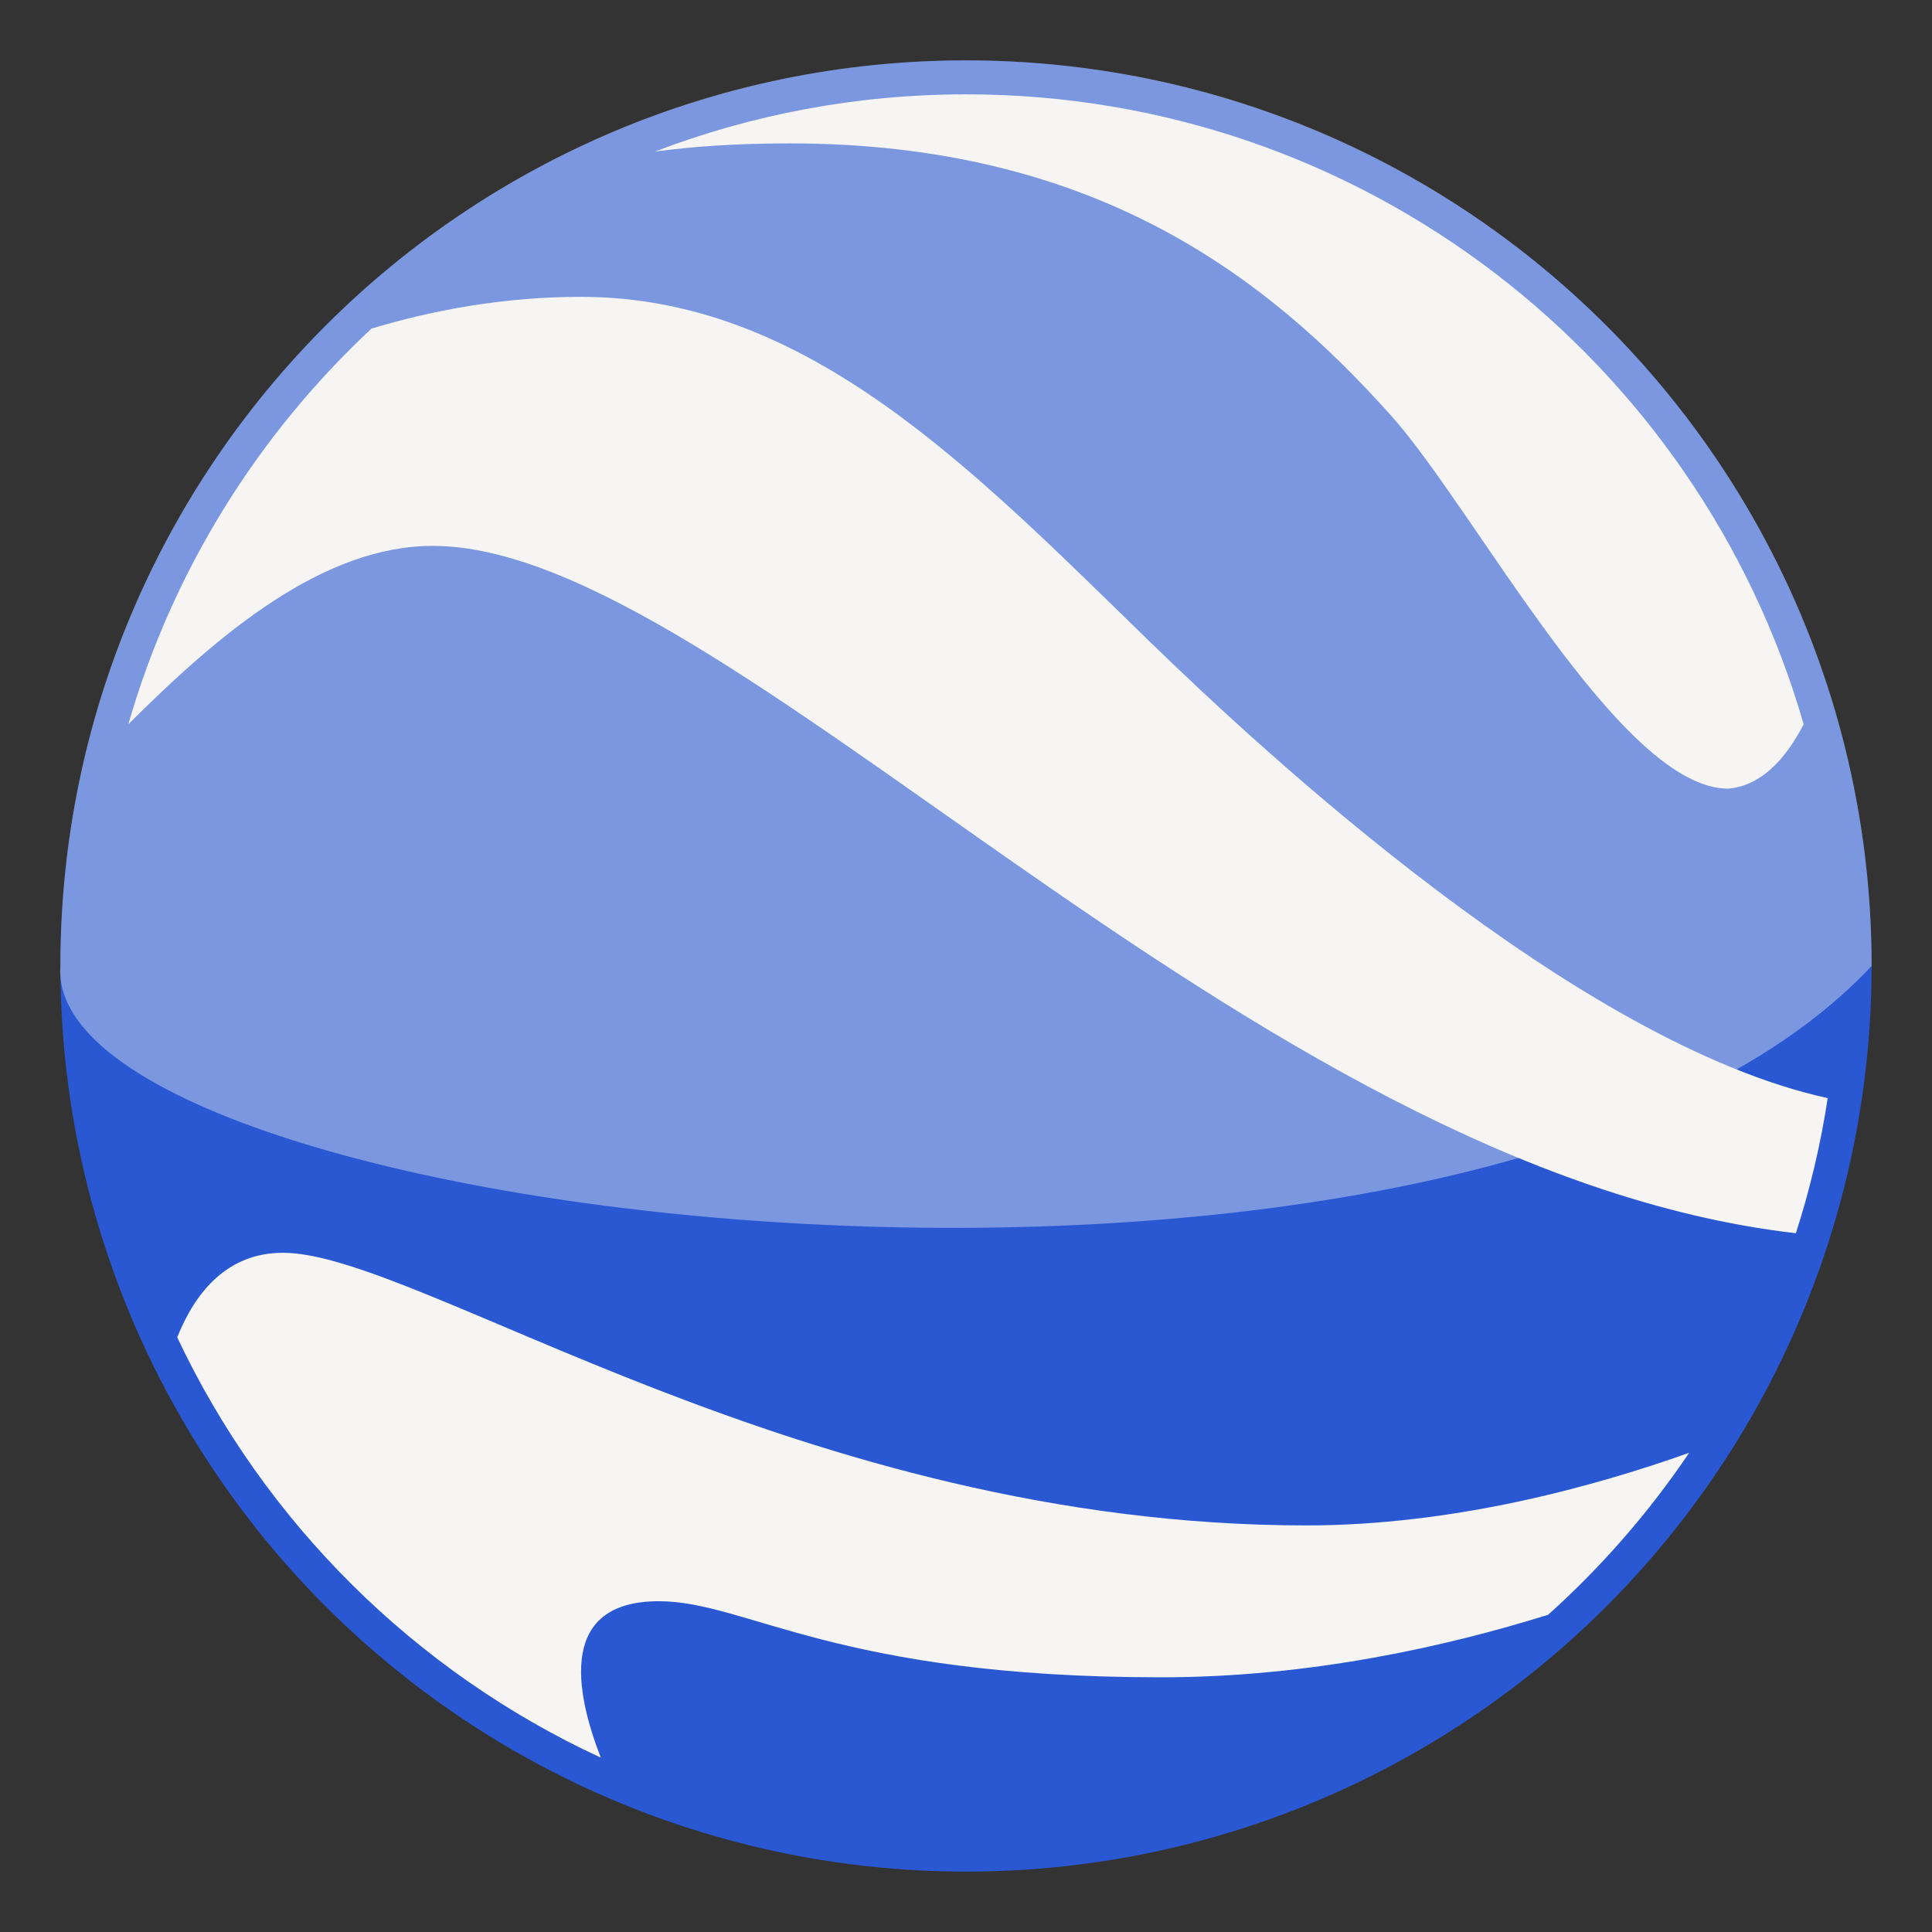 <svg height="128" width="128" xmlns="http://www.w3.org/2000/svg">
  <rect width="100%" height="100%" fill="#333333" stroke="none"/>
  <circle cx="64" cy="64" fill="#2a58d3" r="60"/>
  <g fill="#f6f5f4">
    <path d="m64 6.25c-7.266 0-14.216 1.345-20.621 3.795 2.458-.337 5.401-.545 8.934-.545 20.147 0 31.572 8.768 39.875 18.062 5.542 6.203 15.165 24.688 22.312 24.688 2.079-.18 3.713-1.793 4.998-4.262-6.942-24.105-29.159-41.738-55.498-41.738zm-25.5 13.416c-5.12 0-9.82.881-13.887 2.104-7.532 7.027-13.182 16.044-16.111 26.215 6.019-6.016 12.897-11.818 20.164-11.818 19.511 0 53.844 41.339 90.316 45.537.93-2.892 1.642-5.881 2.109-8.951-16.582-3.612-37.428-22.962-44.926-30.252-11.72-11.396-22.658-22.834-37.666-22.834zm-19.75 63.334c-3.67 0-5.788 2.563-7.01 5.6 5.782 12.261 15.751 22.157 28.064 27.848-1.736-4.461-2.784-10.363 3.84-10.363 5.854 0 11.689 5.041 33.293 5.041 9.864 0 18.949-2.057 25.629-4.143 3.536-3.175 6.68-6.78 9.346-10.732-6.381 2.272-15.675 4.812-25.35 4.812-33.5 0-58.812-18.062-67.812-18.062z"/>
    <path d="m124 64c-26.643 28.402-121.23 17.195-120 0 0-33.137 26.863-60 60-60s60 26.863 60 60" opacity=".4"/>
  </g>
</svg>
